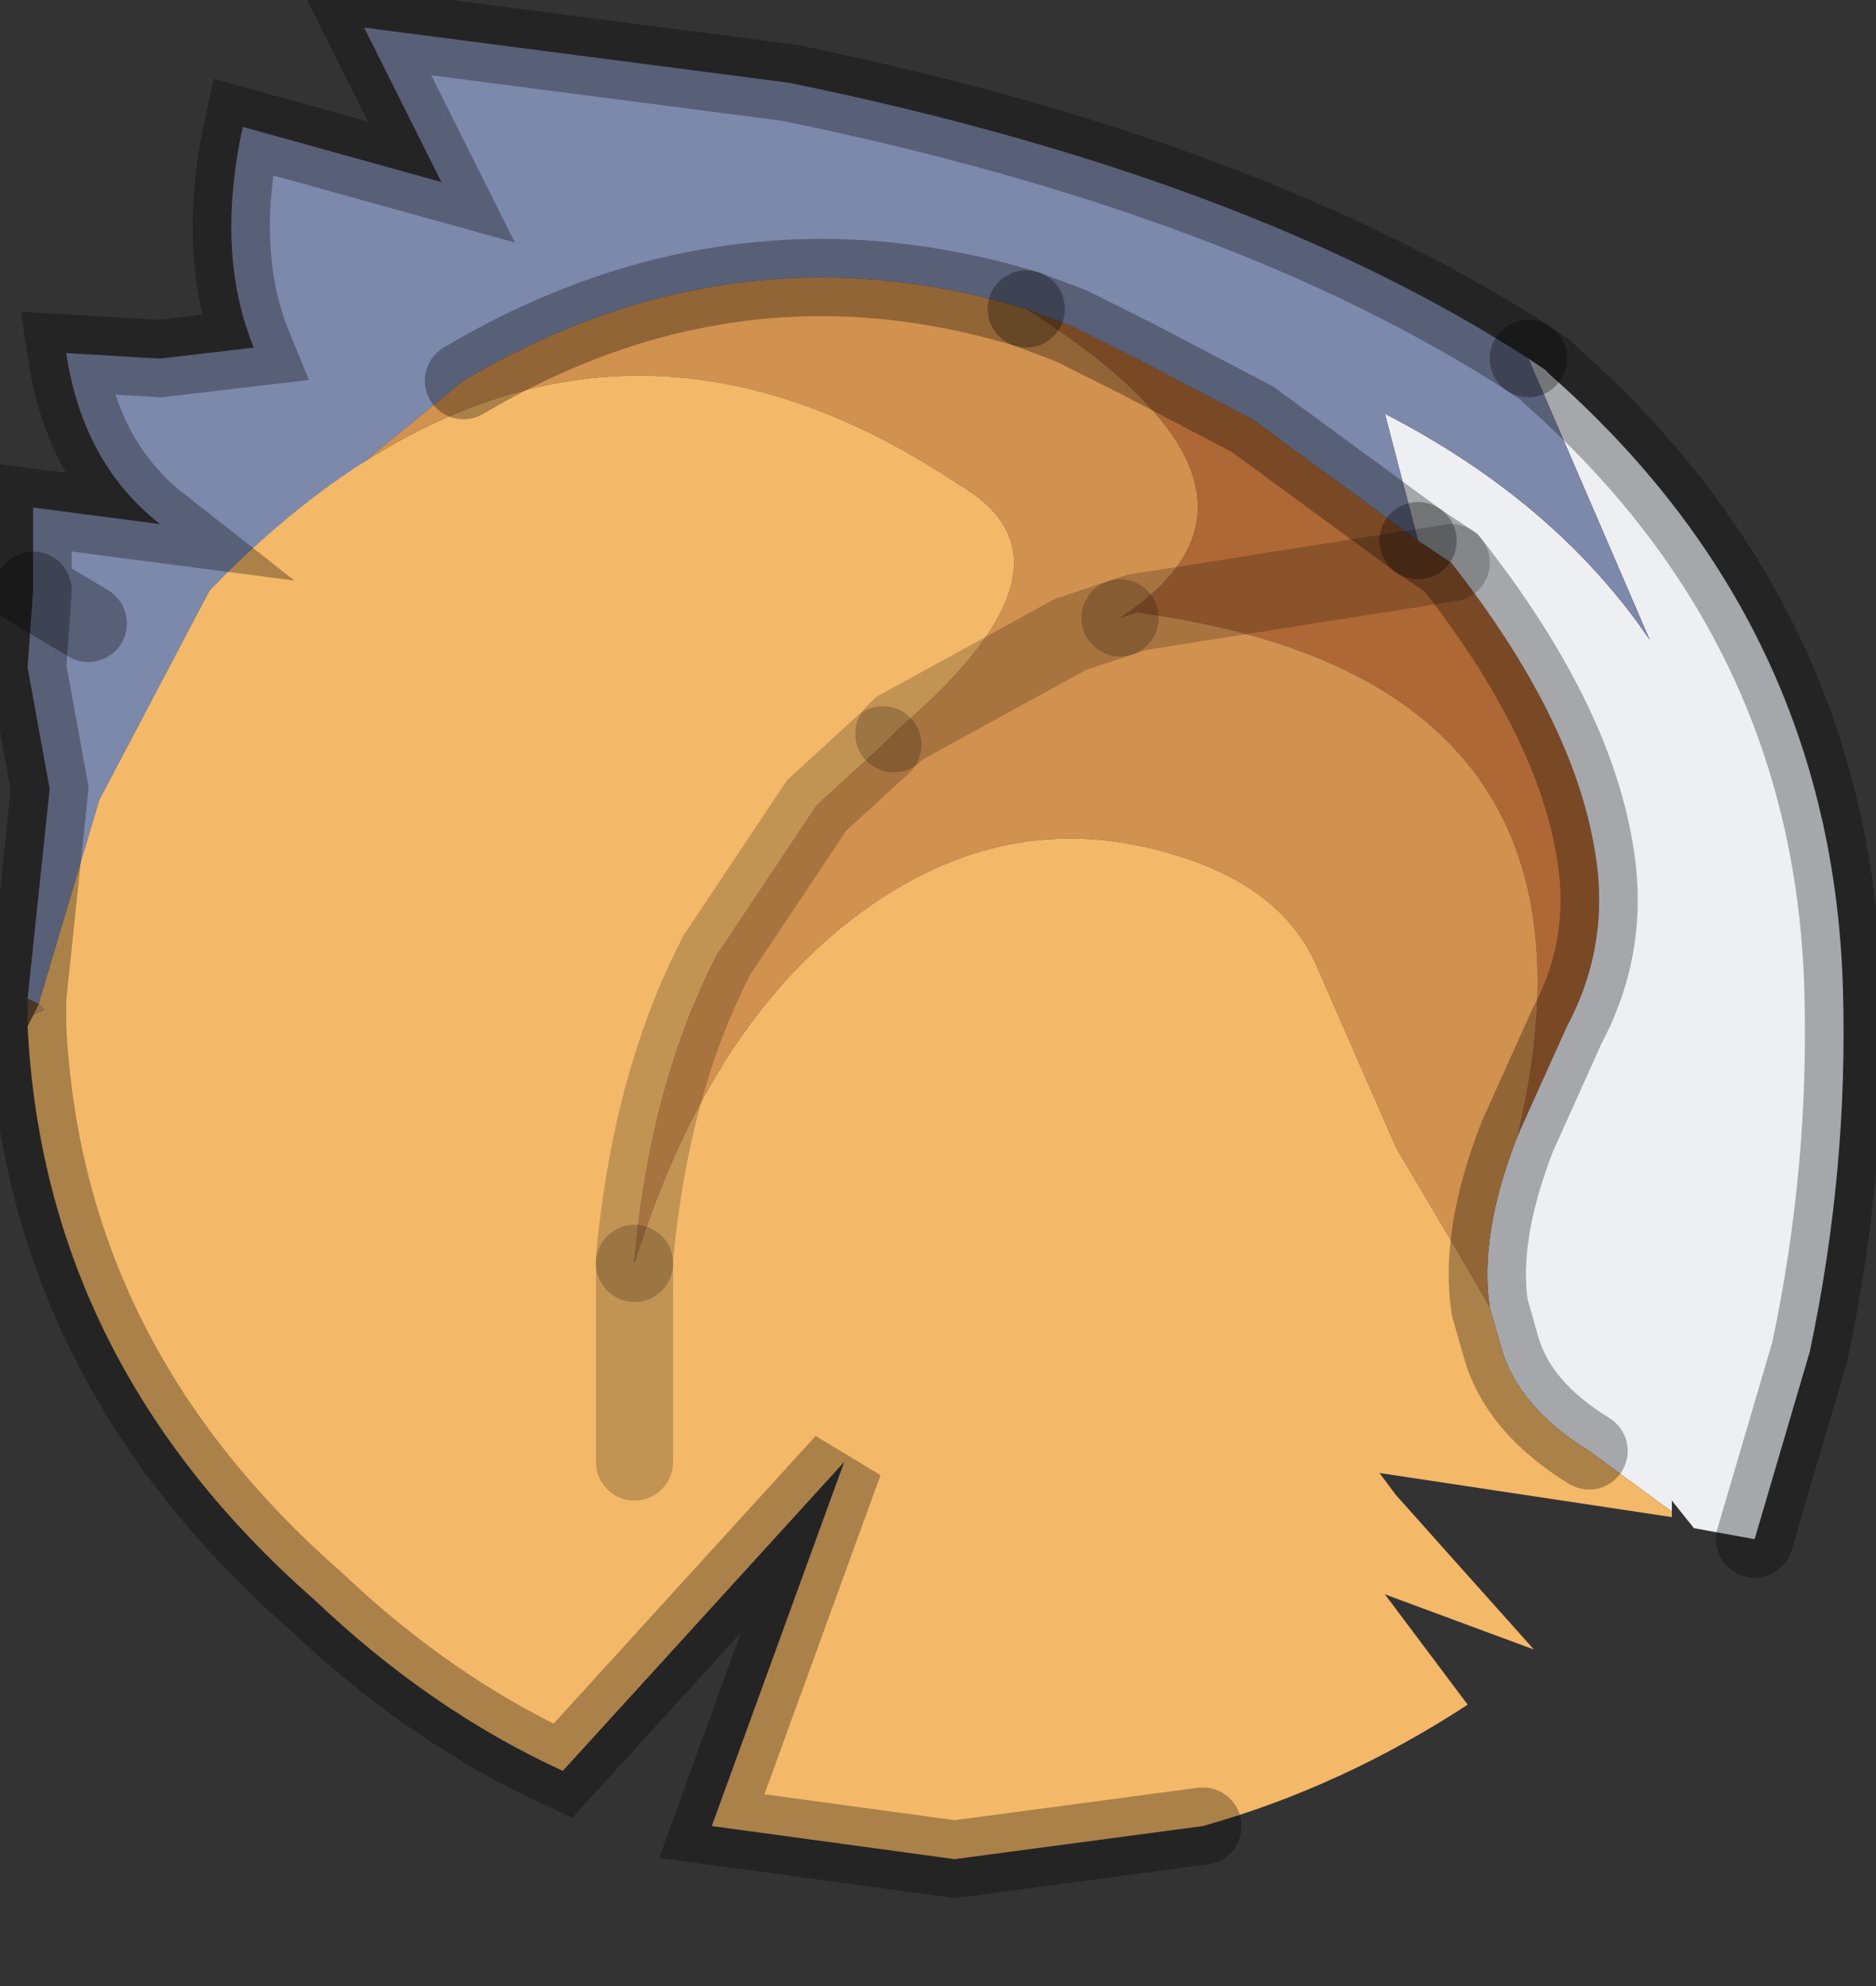 <?xml version="1.0" encoding="utf-8"?>
<svg version="1.1" id="Layer_1"
xmlns="http://www.w3.org/2000/svg"
xmlns:xlink="http://www.w3.org/1999/xlink"
width="17px" height="18px"
xml:space="preserve">
<rect width="100%" height="100%" fill="#333333" stroke="none"/>
<g id="PathID_3542" transform="matrix(1, 0, 0, 1, 8.9, 9)">
<path style="fill:#AE6835;fill-opacity:1" d="M0.4 -6.2L0.8 -6.05L1.4 -5.75L2.45 -5.2L3.95 -4.1L4.25 -3.9Q5.35 -2.5 5.55 -1.3Q5.7 -0.45 5.3 0.3L4.85 1.3Q5.85 -2.85 1.4 -3.45L4.25 -3.9L1.4 -3.45L1.25 -3.4Q3 -4.55 0.4 -6.2" />
<path style="fill:#EDEFF3;fill-opacity:1" d="M5.1 -5.65L5.15 -5.6Q7.7 -3.35 7.8 -0.05Q7.85 1.6 7.5 3.25L7 4.95L6.45 4.85L6.25 4.6L6.25 4.7L5.5 4.15Q4.85 3.75 4.7 3.2L4.6 2.85Q4.5 2.2 4.85 1.3L5.3 0.3Q5.7 -0.45 5.55 -1.3Q5.35 -2.5 4.25 -3.9L3.95 -4.1L3.65 -5.25Q5.2 -4.45 6.05 -3.2L4.95 -5.75L5.1 -5.65" />
<path style="fill:#7D89AA;fill-opacity:1" d="M-4.7 -5.55L-6.9 -3.75L-7 -3.65L-8 -1.75L-8.55 0.1L-8.65 0.05L-8.45 -1.85L-8.65 -2.95L-8.6 -3.65L-8.1 -3.35L-8.6 -3.65L-8.6 -4.4L-7.45 -4.25Q-8.15 -4.8 -8.3 -5.8L-7.45 -5.75L-6.6 -5.85Q-6.95 -6.7 -6.7 -7.85L-4.9 -7.35L-5.6 -8.75L-1.75 -8.25Q2.4 -7.4 4.95 -5.75L6.05 -3.2Q5.2 -4.45 3.65 -5.25L3.95 -4.1L2.45 -5.2L1.4 -5.75L0.8 -6.05L0.4 -6.2Q-2.25 -7 -4.7 -5.55" />
<path style="fill:#D1914F;fill-opacity:1" d="M4.4 2.5L3.75 1.4L3.05 -0.2Q2.75 -0.95 1.75 -1.25Q0.3 -1.7 -1 -0.8Q-2.45 0.2 -3.15 2.45L-3.15 2.4Q-3 0.8 -2.4 -0.35L-1.5 -1.7L-0.9 -2.25L-0.8 -2.35L-0.75 -2.4L0.8 -3.25L1.25 -3.4L1.4 -3.45Q5.85 -2.85 4.85 1.3Q4.5 2.2 4.6 2.85L4.4 2.5M-6.9 -3.75L-4.7 -5.55Q-2.25 -7 0.4 -6.2Q3 -4.55 1.25 -3.4L0.8 -3.25L-0.75 -2.4Q1 -3.9 -0.2 -4.6Q-3.7 -6.95 -6.9 -3.75" />
<path style="fill:#F3B969;fill-opacity:1" d="M-8.6 0.2L-8.5 0.15L-8.55 0.1L-8 -1.75L-7 -3.65L-6.9 -3.75Q-3.7 -6.95 -0.2 -4.6Q1 -3.9 -0.75 -2.4L-0.8 -2.35L-0.9 -2.25L-1.5 -1.7L-2.4 -0.35Q-3 0.8 -3.15 2.4L-3.15 2.45Q-2.45 0.2 -1 -0.8Q0.3 -1.7 1.75 -1.25Q2.75 -0.95 3.05 -0.2L3.75 1.4L4.4 2.5L4.6 2.85L4.7 3.2Q4.85 3.75 5.5 4.15L6.25 4.7L6.25 4.75L3.6 4.35L3.75 4.55L5 5.95L3.65 5.45L4.4 6.45Q3.25 7.2 2 7.55L-0.25 7.85L-2.45 7.55L-1.25 4.25L-3.8 7.05Q-5 6.5 -6.05 5.5Q-8.5 3.35 -8.65 0.3L-8.6 0.2M-3.15 4.25L-3.15 2.45L-3.15 4.25" />
<path style="fill:#CD9C6D;fill-opacity:1" d="M-8.5 0.15L-8.6 0.2L-8.55 0.1L-8.5 0.15" />
<path style="fill:#694D33;fill-opacity:1" d="M-8.55 0.1L-8.6 0.2L-8.65 0.3L-8.65 0.2L-8.65 0.05L-8.55 0.1" />
<path style="fill:none;stroke-width:0.7;stroke-linecap:round;stroke-linejoin:miter;stroke-miterlimit:5;stroke:#000000;stroke-opacity:0.302" d="M4.95 -5.75Q2.4 -7.4 -1.75 -8.25L-5.6 -8.75L-4.9 -7.35L-6.7 -7.85Q-6.95 -6.7 -6.6 -5.85L-7.45 -5.75L-8.3 -5.8Q-8.15 -4.8 -7.45 -4.25L-8.6 -4.4L-8.6 -3.65L-8.1 -3.35" />
<path style="fill:none;stroke-width:0.7;stroke-linecap:round;stroke-linejoin:miter;stroke-miterlimit:5;stroke:#000000;stroke-opacity:0.302" d="M3.95 -4.1L4.25 -3.9Q5.35 -2.5 5.55 -1.3Q5.7 -0.45 5.3 0.3L4.85 1.3Q4.5 2.2 4.6 2.85L4.7 3.2Q4.85 3.75 5.5 4.15" />
<path style="fill:none;stroke-width:0.7;stroke-linecap:round;stroke-linejoin:miter;stroke-miterlimit:5;stroke:#000000;stroke-opacity:0.302" d="M7 4.95L7.5 3.25Q7.85 1.6 7.8 -0.05Q7.7 -3.35 5.15 -5.6L5.1 -5.65L4.95 -5.75" />
<path style="fill:none;stroke-width:0.7;stroke-linecap:round;stroke-linejoin:miter;stroke-miterlimit:5;stroke:#000000;stroke-opacity:0.2" d="M1.25 -3.4L0.8 -3.25L-0.75 -2.4L-0.8 -2.35" />
<path style="fill:none;stroke-width:0.7;stroke-linecap:round;stroke-linejoin:miter;stroke-miterlimit:5;stroke:#000000;stroke-opacity:0.2" d="M-0.9 -2.25L-1.5 -1.7L-2.4 -0.35Q-3 0.8 -3.15 2.4L-3.15 2.45" />
<path style="fill:none;stroke-width:0.7;stroke-linecap:round;stroke-linejoin:miter;stroke-miterlimit:5;stroke:#000000;stroke-opacity:0.2" d="M1.25 -3.4L1.4 -3.45L4.25 -3.9" />
<path style="fill:none;stroke-width:0.7;stroke-linecap:round;stroke-linejoin:miter;stroke-miterlimit:5;stroke:#000000;stroke-opacity:0.302" d="M0.4 -6.2L0.8 -6.05L1.4 -5.75L2.45 -5.2L3.95 -4.1" />
<path style="fill:none;stroke-width:0.7;stroke-linecap:round;stroke-linejoin:miter;stroke-miterlimit:5;stroke:#000000;stroke-opacity:0.302" d="M2 7.55L-0.25 7.85L-2.45 7.55L-1.25 4.25L-3.8 7.05Q-5 6.5 -6.05 5.5Q-8.5 3.35 -8.65 0.3L-8.65 0.2L-8.65 0.05L-8.45 -1.85L-8.65 -2.95L-8.6 -3.65" />
<path style="fill:none;stroke-width:0.7;stroke-linecap:round;stroke-linejoin:miter;stroke-miterlimit:5;stroke:#000000;stroke-opacity:0.302" d="M-4.7 -5.55Q-2.25 -7 0.4 -6.2" />
<path style="fill:none;stroke-width:0.7;stroke-linecap:round;stroke-linejoin:miter;stroke-miterlimit:5;stroke:#000000;stroke-opacity:0.2" d="M-3.15 2.45L-3.15 4.25" />
</g>
</svg>
